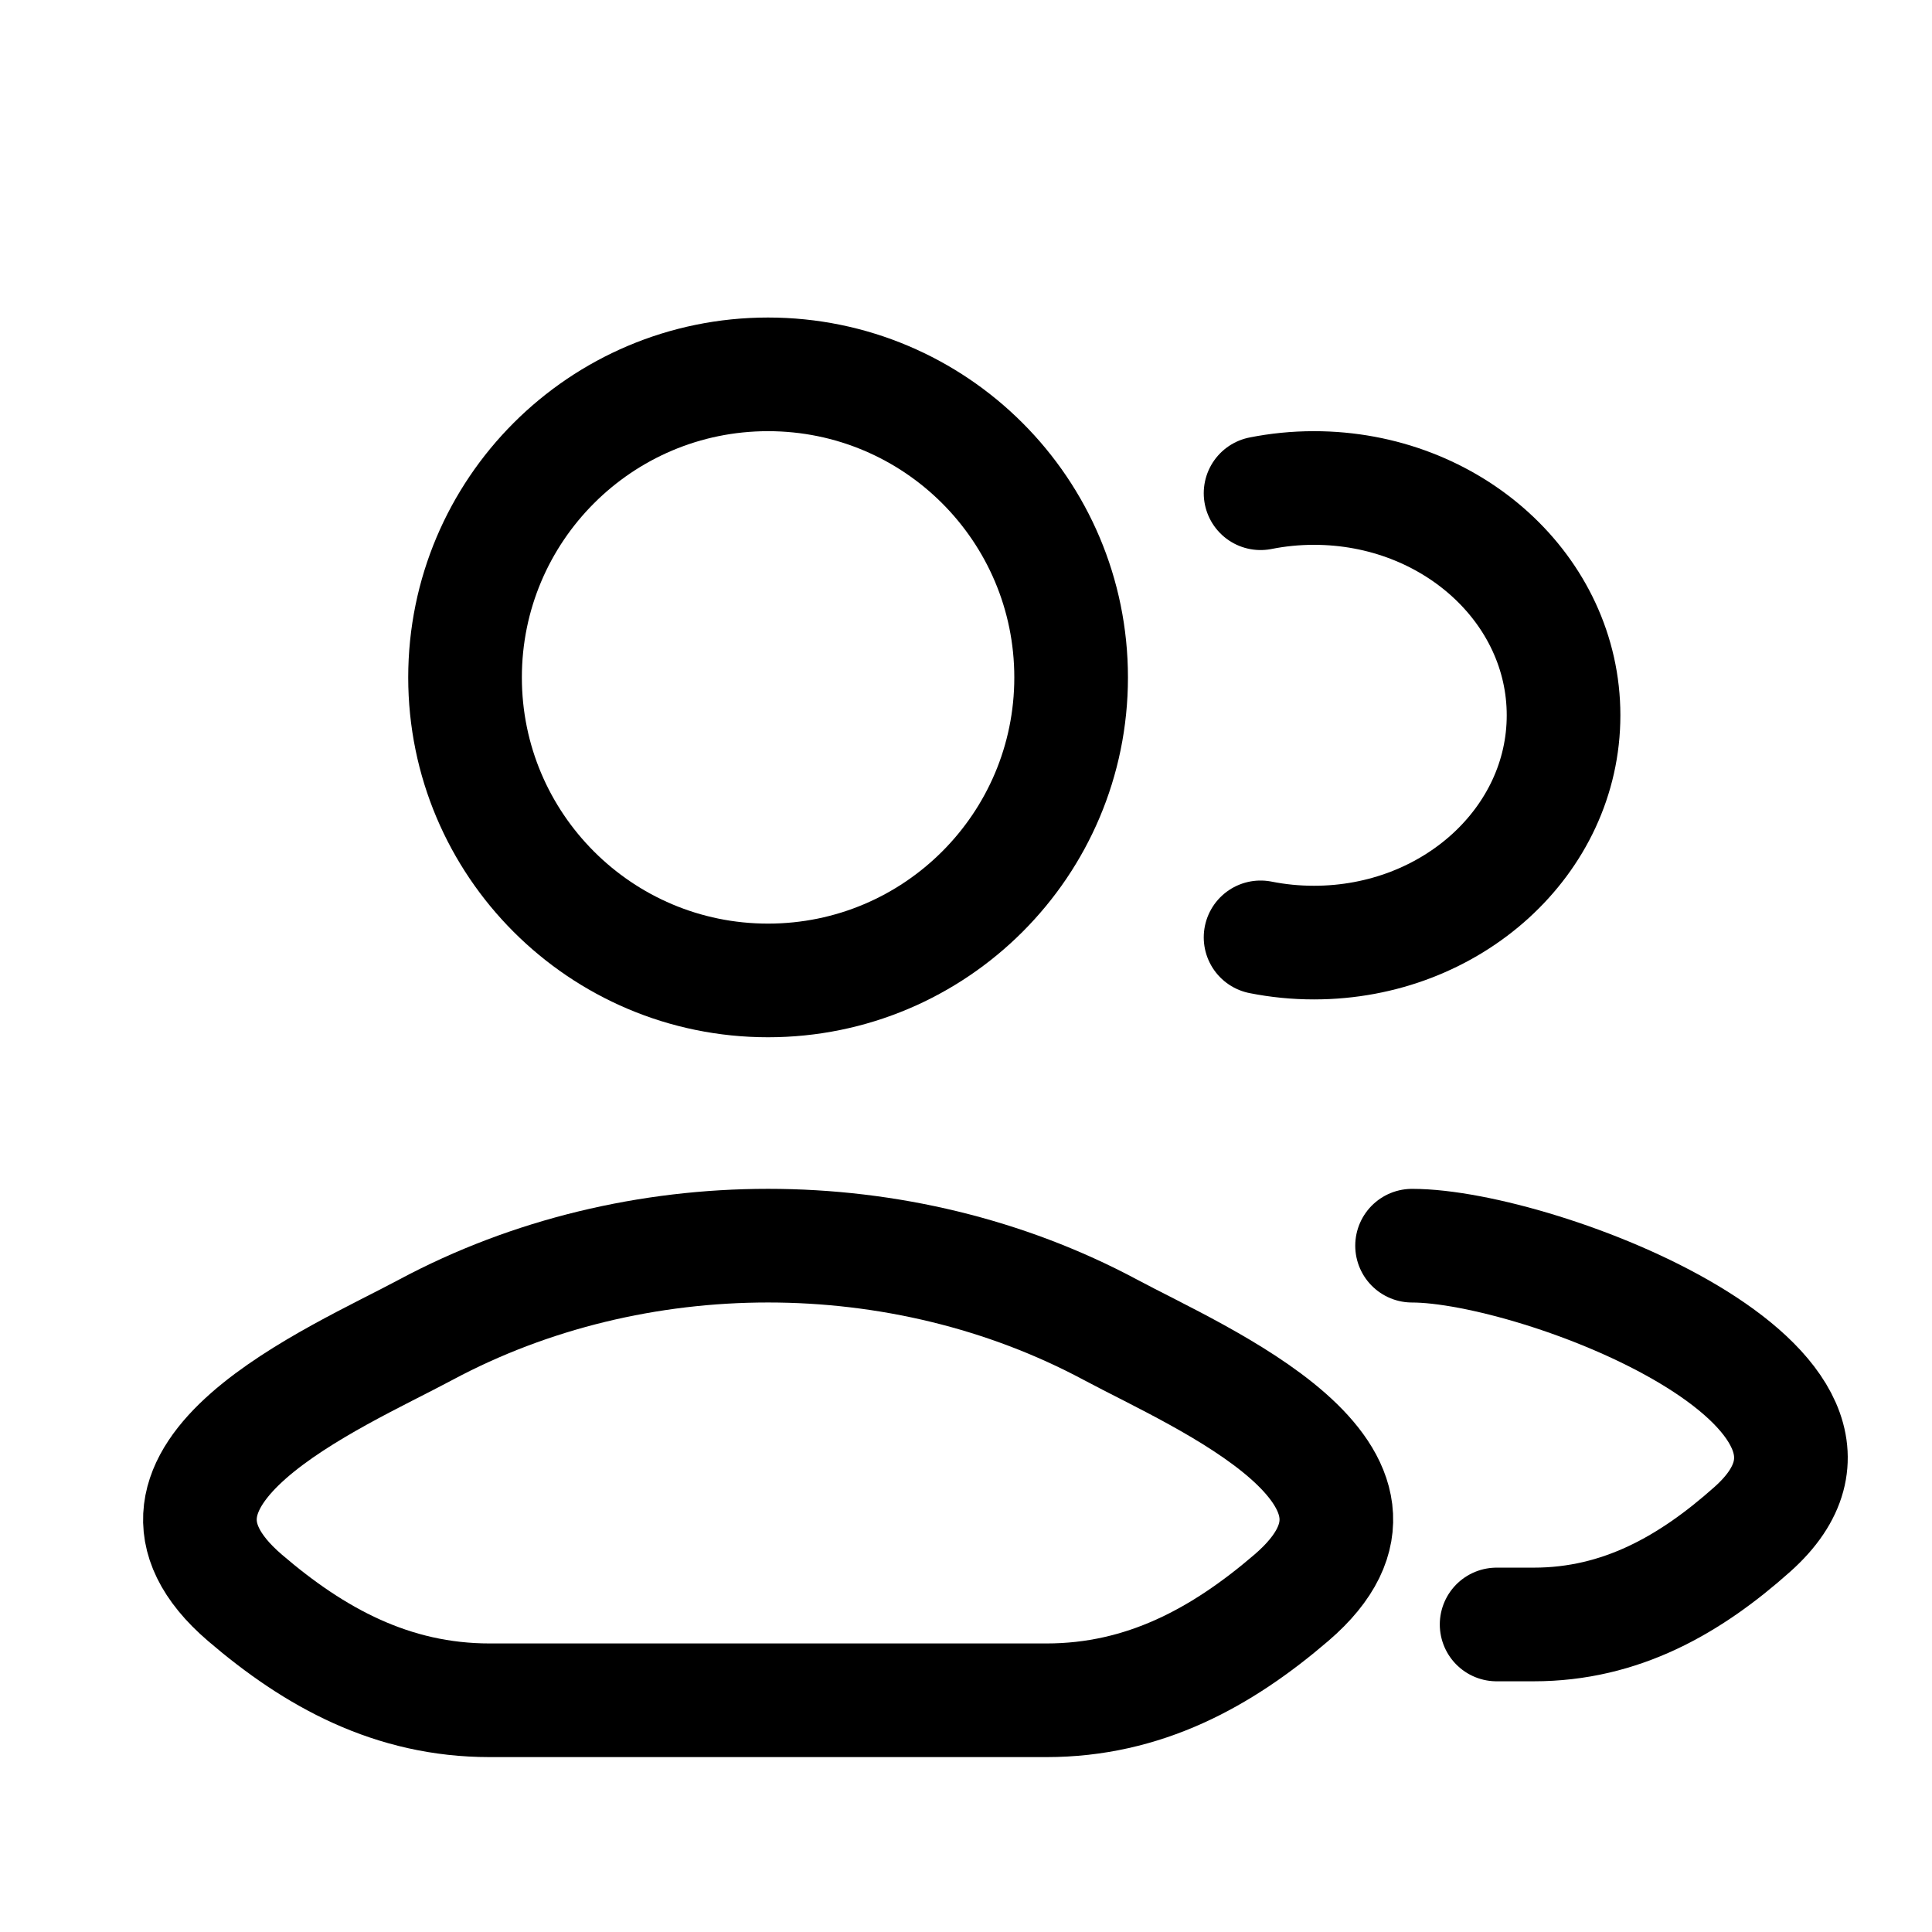 <svg width="17" height="17" viewBox="0 0 17 17" fill="none" xmlns="http://www.w3.org/2000/svg">
<g clip-path="url(#clip0_1738_6248)">
<path d="M13.169 14.294H13.496C14.262 14.294 14.872 13.945 15.42 13.456C16.811 12.216 13.541 10.961 12.425 10.961M11.092 4.34C11.243 4.31 11.4 4.294 11.562 4.294C12.775 4.294 13.758 5.189 13.758 6.294C13.758 7.399 12.775 8.294 11.562 8.294C11.4 8.294 11.243 8.278 11.092 8.248" stroke="black" stroke-linecap="round"/>
<path d="M3.746 11.701C2.96 12.123 0.9 12.983 2.155 14.059C2.768 14.585 3.451 14.961 4.309 14.961H9.208C10.067 14.961 10.75 14.585 11.363 14.059C12.618 12.983 10.557 12.123 9.771 11.701C7.928 10.714 5.589 10.714 3.746 11.701Z" stroke="black"/>
<path d="M9.425 5.961C9.425 7.433 8.231 8.627 6.758 8.627C5.286 8.627 4.092 7.433 4.092 5.961C4.092 4.488 5.286 3.294 6.758 3.294C8.231 3.294 9.425 4.488 9.425 5.961Z" stroke="black"/>
</g>
<defs>
<clipPath id="clip0_1738_6248">
<rect width="16" height="16" fill="white" transform="translate(0.759 0.961)"/>
</clipPath>
</defs>
</svg>
